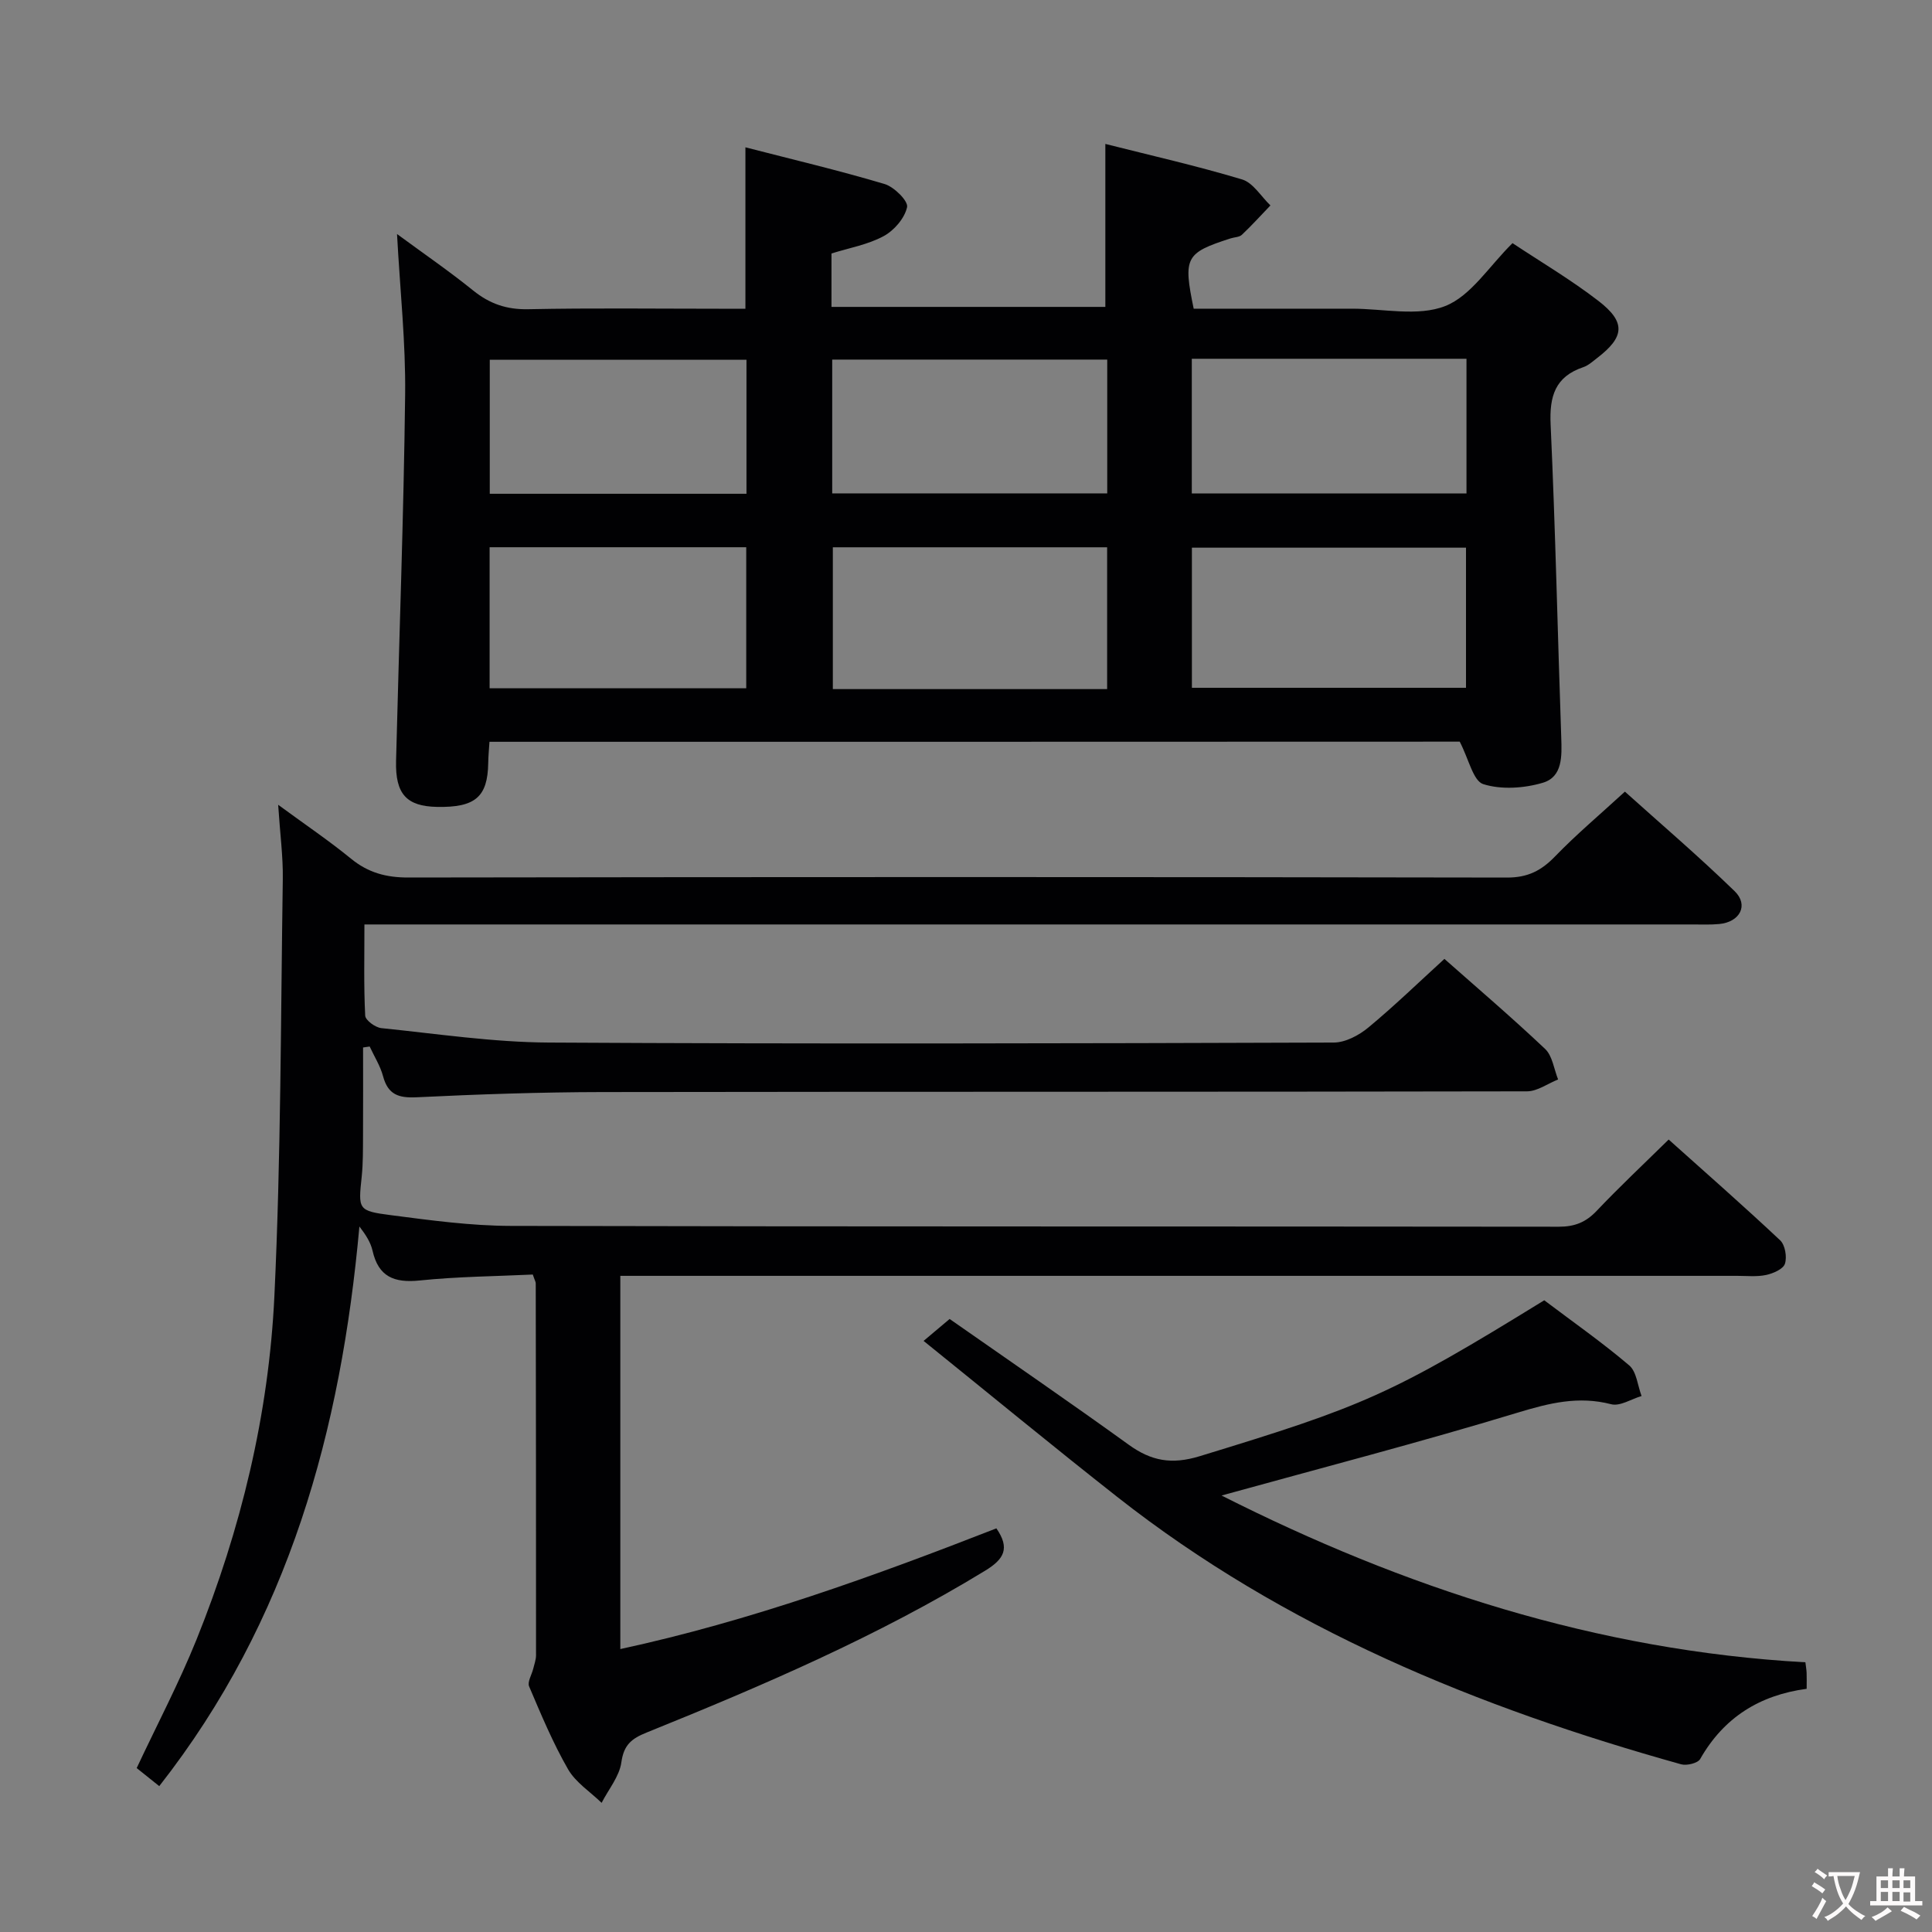 <svg enable-background="new 0 0 400 400" viewBox="0 0 400 400" xmlns="http://www.w3.org/2000/svg"><rect x="0" y="0" width="400" height="400" fill="#808080" stroke="none"/><g fill="#010103"><path d="m32.97 369.8c-1.86-1.49-3.27-2.62-4.67-3.74 4.2-8.95 8.75-17.6 12.39-26.61 9.19-22.81 14.96-46.61 16.12-71.12 1.36-28.74 1.31-57.56 1.74-86.34.07-4.62-.56-9.25-.96-15.37 5.71 4.19 10.56 7.46 15.07 11.15 3.55 2.91 7.28 3.92 11.88 3.91 75.83-.12 151.65-.13 227.48.01 4.27.01 7.08-1.42 9.93-4.37 4.39-4.54 9.25-8.63 14.47-13.42 7.11 6.4 15.15 13.26 22.72 20.61 2.97 2.89 1.08 6.41-3.21 6.8-1.82.17-3.66.09-5.5.09-89.33 0-178.65 0-267.98 0-2.12 0-4.24 0-7 0 0 6.67-.15 12.79.16 18.88.05.95 2.09 2.45 3.33 2.58 11.56 1.18 23.14 2.93 34.72 2.99 54.16.31 108.32.18 162.48 0 2.42-.01 5.22-1.5 7.17-3.12 5.36-4.44 10.37-9.3 15.74-14.2 6.53 5.78 13.86 12.03 20.85 18.64 1.52 1.44 1.83 4.18 2.69 6.32-2.14.85-4.28 2.45-6.43 2.46-63.83.13-127.65.05-191.48.15-12.81.02-25.63.46-38.43 1.08-3.73.18-5.92-.55-6.94-4.35-.57-2.15-1.83-4.11-2.77-6.16-.46.07-.91.13-1.37.2 0 6.08.03 12.15-.01 18.23-.02 2.83.02 5.68-.27 8.49-.72 6.82-.83 7.11 6.07 8 8.23 1.07 16.53 2.2 24.81 2.22 72.33.17 144.65.08 216.98.17 3.27 0 5.58-.92 7.82-3.28 4.69-4.95 9.67-9.62 14.91-14.77 7.66 6.86 15.49 13.73 23.08 20.86 1.03.97 1.45 3.46.99 4.86-.37 1.11-2.44 2.01-3.9 2.32-1.92.41-3.98.18-5.98.18-74.83 0-149.65 0-224.48 0-2.14 0-4.28 0-6.76 0v77.27c26.86-5.8 52.5-15.09 77.86-24.99 2.86 4.13 1.6 6.37-2.32 8.76-22.24 13.58-46.06 23.8-70.11 33.52-3.08 1.24-4.71 2.53-5.21 6.14-.4 2.93-2.66 5.61-4.09 8.41-2.37-2.3-5.38-4.22-6.96-6.97-3.13-5.45-5.58-11.32-8.05-17.13-.4-.93.55-2.43.85-3.67.22-.92.58-1.86.58-2.79.01-25.66-.02-51.33-.06-76.99 0-.31-.2-.61-.61-1.83-7.63.36-15.57.42-23.43 1.23-5.27.54-8.53-.76-9.75-6.17-.39-1.71-1.38-3.27-2.72-5.01-3.8 42.11-14.53 81.57-41.44 115.87z"/><path d="m101.34 153.58c-.1 1.54-.24 2.99-.26 4.44-.12 6.98-2.69 9.19-10.59 9.04-6.31-.12-8.66-2.65-8.49-9.51.63-25.28 1.58-50.55 1.88-75.83.13-10.76-1.05-21.54-1.68-33.27 5.56 4.09 10.82 7.7 15.77 11.7 3.41 2.75 6.92 3.96 11.38 3.87 13.16-.27 26.32-.1 39.48-.1h5.5c0-11.21 0-21.92 0-33.42 9.7 2.5 19.34 4.78 28.82 7.6 1.97.59 4.93 3.53 4.65 4.79-.5 2.3-2.69 4.84-4.87 6.01-3.26 1.76-7.12 2.43-10.78 3.58v11.06h56.7c0-11.05 0-22.07 0-33.74 9.25 2.34 18.88 4.52 28.31 7.35 2.29.69 3.93 3.53 5.87 5.38-1.96 2.04-3.86 4.14-5.91 6.08-.54.51-1.56.49-2.35.75-9.34 3.01-9.83 3.91-7.63 14.55h31.76 1c6.5-.01 13.66 1.67 19.3-.54 5.35-2.1 9.11-8.27 13.95-13.03 5.72 3.8 12.03 7.52 17.79 11.96 5.72 4.41 5.41 7.46-.24 11.8-.92.71-1.84 1.56-2.9 1.92-5.84 1.97-7.03 6.03-6.76 11.87.99 21.6 1.45 43.22 2.2 64.83.13 3.82.3 8.12-3.81 9.34-3.87 1.15-8.58 1.47-12.33.29-2.09-.66-2.98-5.13-4.88-8.8-65.9.03-133.24.03-200.88.03zm127.88-10.91c0-10.14 0-19.71 0-29.36-19.14 0-37.91 0-56.79 0v29.36zm17.55-.27h56.75c0-9.99 0-19.55 0-29.01-19.14 0-37.87 0-56.75 0zm-17.53-67.95c-19.24 0-38.12 0-56.94 0v27.7h56.94c0-9.53 0-18.62 0-27.7zm17.51 27.71h56.87c0-9.51 0-18.59 0-27.88-19.05 0-37.79 0-56.87 0zm-145.38 11.14v29.2h53.13c0-9.87 0-19.42 0-29.2-17.74 0-35.17 0-53.13 0zm53.18-38.82c-17.93 0-35.59 0-53.15 0v27.75h53.15c0-9.44 0-18.51 0-27.75z"/><path d="m319.72 269.21c6.02 4.54 12.03 8.75 17.59 13.48 1.54 1.31 1.74 4.19 2.56 6.34-2.11.62-4.47 2.18-6.3 1.7-6.76-1.75-12.78-.25-19.31 1.73-20.28 6.16-40.81 11.49-61.35 17.17 37.67 19.04 77.67 32.14 120.88 34.53.11.94.23 1.57.25 2.21.04.98.01 1.97.01 3.28-9.78 1.31-17.18 5.97-22.05 14.54-.49.86-2.78 1.41-3.94 1.09-42.09-11.76-82.06-28.08-116.77-55.38-13.33-10.48-26.42-21.27-40.07-32.28 2.22-1.87 3.84-3.24 5.39-4.54 12.35 8.64 24.83 17.19 37.1 26.05 4.66 3.36 8.87 4.13 14.64 2.37 33.92-10.35 39.6-12.71 71.37-32.29z"/></g><path d="m377.9 391.2c-.2.3-.4.5-.6.8-.7-.6-1.4-1-2.2-1.5.2-.3.4-.5.5-.8.6.4 1.4.8 2.3 1.5zm-1.8 6.1c-.2-.2-.5-.4-.9-.6.4-.6.8-1.2 1.2-1.9s.7-1.3.9-1.9c.3.3.5.5.8.7-.7 1.3-1.4 2.6-2 3.7zm2.2-9c-.3.3-.5.5-.6.8-.6-.6-1.3-1.1-2-1.5.3-.3.5-.5.6-.7.6.5 1.3.9 2 1.4zm.3.2v-.9h2 4.5c-.3 1.3-.6 2.5-1 3.6s-.9 2.1-1.4 3c.4.5 1 1 1.6 1.4s1.2.8 1.9 1.1c-.3.2-.5.4-.8.8-.4-.3-1-.7-1.6-1.2s-1.2-1.1-1.6-1.6c-.5.6-1.1 1.1-1.7 1.6s-1.4.9-2.1 1.4c-.1-.3-.3-.5-.7-.8.6-.2 1.2-.5 1.9-1s1.4-1.1 2-1.8c-.5-.8-.9-1.6-1.2-2.5s-.6-2-.8-3.2c-.4.1-.7.1-1 .1zm2.5 2.7c.3 1 .7 1.7 1 2.2.3-.5.6-1.1 1-2s.6-1.9.9-3h-3.2-.4c.1.9.3 1.8.7 2.8z" fill="#fcfafa"/><path d="m396.5 388.5v1.5 3.6h1.5v.9c-.4 0-1 0-1.7 0h-7.9c-.5 0-.9 0-1.2 0v-.9h1.3v-3.5c0-.7 0-1.2 0-1.6h2.4c0-.8 0-1.4 0-1.7h1c0 .3-.1.8-.1 1.7h1.5c0-.8 0-1.4 0-1.7h1c0 .3-.1.9-.1 1.7zm-8.2 9.2c-.2-.3-.5-.5-.8-.8.8-.3 1.4-.6 1.9-.9s1-.7 1.4-1.1c.3.3.6.5.9.8-1.6 1-2.8 1.6-3.4 2zm2.6-6.8v-1.6h-1.5v1.6zm0 2.7v-1.9h-1.5v1.9zm2.4-2.7v-1.6h-1.5v1.6zm0 2.7v-1.9h-1.5v1.9zm.2 2 .7-.8c.4.2.9.5 1.6.8s1.3.7 1.8 1c-.3.3-.5.5-.8.8-.4-.3-1.5-1-3.3-1.8zm2-4.7v-1.6h-1.4v1.6zm0 2.8v-1.9h-1.4v1.9z" fill="#fcfafa"/></svg>